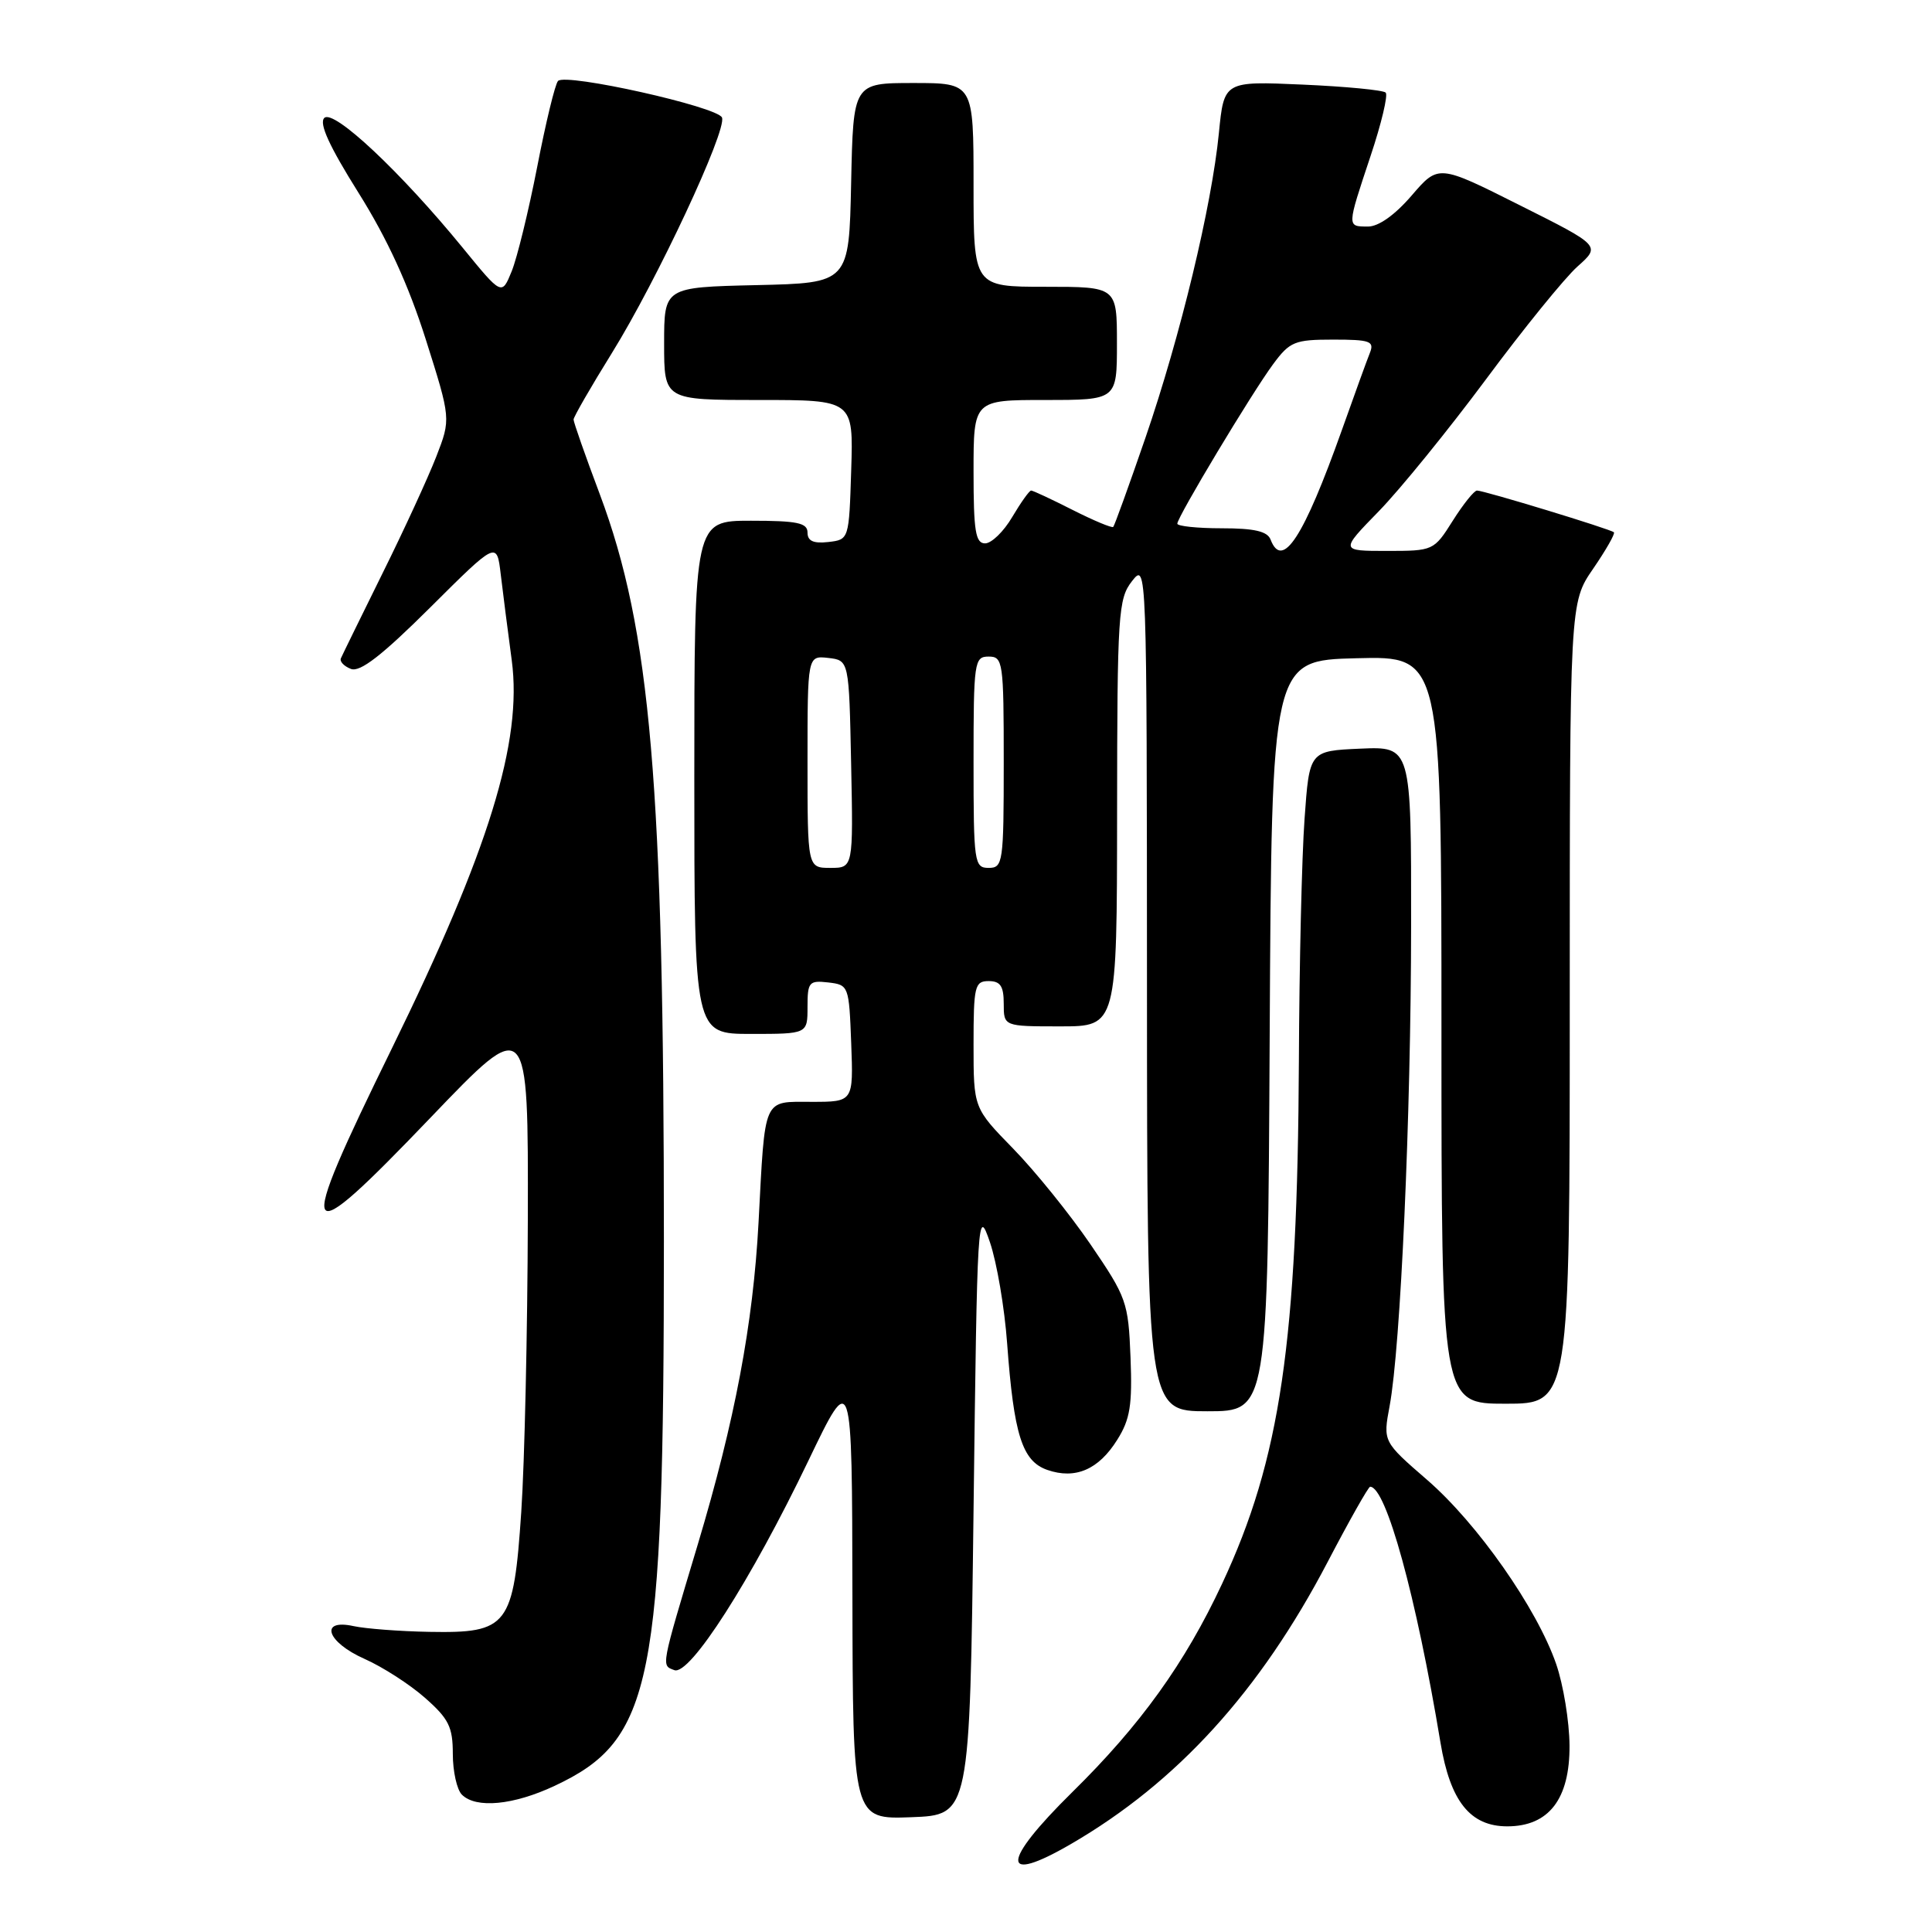 <?xml version="1.0" encoding="UTF-8" standalone="no"?>
<!DOCTYPE svg PUBLIC "-//W3C//DTD SVG 1.1//EN" "http://www.w3.org/Graphics/SVG/1.1/DTD/svg11.dtd" >
<svg xmlns="http://www.w3.org/2000/svg" xmlns:xlink="http://www.w3.org/1999/xlink" version="1.1" viewBox="0 0 256 256">
 <g >
 <path fill="currentColor"
d=" M 141.91 244.34 C 155.98 236.17 166.96 224.10 175.93 206.95 C 178.79 201.48 181.32 197.00 181.55 197.00 C 183.66 197.00 187.65 211.49 190.87 230.90 C 192.16 238.68 194.81 242.00 199.72 242.00 C 205.22 242.00 208.01 238.39 207.97 231.30 C 207.95 228.11 207.15 223.24 206.20 220.49 C 203.65 213.11 195.77 201.87 189.10 196.09 C 183.25 191.02 183.25 191.02 184.13 186.31 C 185.59 178.49 186.96 147.97 186.98 122.70 C 187.00 98.91 187.00 98.91 180.25 99.20 C 173.50 99.50 173.50 99.50 172.86 108.50 C 172.50 113.45 172.16 127.88 172.11 140.58 C 171.93 177.83 169.66 193.34 161.94 209.84 C 157.03 220.36 151.11 228.59 142.08 237.47 C 132.60 246.81 132.53 249.79 141.91 244.34 Z  M 129.00 200.10 C 129.49 160.76 129.54 159.83 131.17 164.60 C 132.09 167.30 133.11 173.32 133.45 178.00 C 134.34 190.12 135.44 193.61 138.77 194.77 C 142.48 196.06 145.57 194.74 148.04 190.78 C 149.75 188.07 150.05 186.18 149.80 179.85 C 149.51 172.53 149.28 171.90 144.50 164.89 C 141.75 160.87 137.14 155.16 134.25 152.20 C 129.00 146.82 129.00 146.82 129.00 138.41 C 129.00 130.67 129.16 130.00 131.00 130.00 C 132.56 130.00 133.00 130.67 133.00 133.00 C 133.00 136.00 133.00 136.00 140.50 136.00 C 148.00 136.00 148.00 136.00 148.02 107.75 C 148.04 81.25 148.17 79.34 150.00 77.00 C 151.95 74.51 151.96 74.74 151.98 130.75 C 152.00 187.00 152.00 187.00 159.99 187.00 C 167.98 187.00 167.98 187.00 168.24 137.25 C 168.50 87.50 168.50 87.50 179.75 87.22 C 191.00 86.93 191.00 86.93 191.00 136.47 C 191.00 186.00 191.00 186.00 199.50 186.00 C 208.00 186.00 208.00 186.00 208.00 132.93 C 208.00 79.86 208.00 79.86 211.10 75.36 C 212.80 72.88 214.04 70.71 213.85 70.53 C 213.41 70.11 196.64 65.00 195.71 65.00 C 195.33 65.00 193.89 66.80 192.50 69.00 C 190.00 72.97 189.92 73.00 183.77 73.00 C 177.57 73.00 177.57 73.00 182.69 67.75 C 185.51 64.86 191.89 57.00 196.88 50.29 C 201.86 43.57 207.33 36.83 209.02 35.32 C 212.11 32.57 212.11 32.57 201.35 27.18 C 190.60 21.78 190.60 21.78 187.05 25.91 C 184.83 28.49 182.66 30.03 181.25 30.02 C 178.46 30.00 178.45 30.16 181.60 20.69 C 183.04 16.39 183.94 12.60 183.61 12.27 C 183.28 11.94 178.32 11.46 172.60 11.21 C 162.19 10.75 162.19 10.75 161.51 17.62 C 160.56 27.30 156.42 44.49 151.78 58.00 C 149.60 64.33 147.68 69.64 147.51 69.82 C 147.34 69.99 144.92 68.98 142.13 67.57 C 139.35 66.16 136.87 65.00 136.63 65.00 C 136.39 65.00 135.27 66.58 134.13 68.50 C 133.00 70.43 131.38 72.00 130.53 72.00 C 129.26 72.00 129.00 70.37 129.00 62.50 C 129.00 53.00 129.00 53.00 138.50 53.00 C 148.00 53.00 148.00 53.00 148.00 45.50 C 148.00 38.00 148.00 38.00 138.50 38.00 C 129.00 38.00 129.00 38.00 129.00 24.50 C 129.00 11.00 129.00 11.00 121.03 11.00 C 113.06 11.00 113.06 11.00 112.78 24.25 C 112.50 37.50 112.50 37.50 100.25 37.78 C 88.00 38.06 88.00 38.06 88.00 45.53 C 88.00 53.00 88.00 53.00 100.54 53.00 C 113.08 53.00 113.08 53.00 112.79 62.25 C 112.50 71.50 112.50 71.50 109.75 71.82 C 107.79 72.04 107.00 71.69 107.00 70.57 C 107.00 69.28 105.64 69.00 99.50 69.00 C 92.00 69.00 92.00 69.00 92.00 103.00 C 92.00 137.00 92.00 137.00 99.50 137.00 C 107.00 137.00 107.00 137.00 107.00 133.43 C 107.00 130.13 107.20 129.89 109.75 130.18 C 112.46 130.50 112.50 130.62 112.79 138.25 C 113.08 146.00 113.08 146.00 107.56 146.00 C 101.03 146.00 101.40 145.15 100.51 162.00 C 99.79 175.44 97.38 188.23 92.45 204.68 C 87.51 221.15 87.61 220.64 89.35 221.30 C 91.39 222.09 99.50 209.42 107.12 193.54 C 112.90 181.50 112.90 181.50 112.95 211.29 C 113.00 241.08 113.00 241.08 120.75 240.79 C 128.50 240.50 128.50 240.50 129.00 200.10 Z  M 73.50 236.63 C 86.50 230.53 87.96 223.22 87.97 164.50 C 87.97 103.97 86.22 83.50 79.48 65.50 C 77.56 60.40 76.00 55.94 76.00 55.59 C 76.00 55.25 78.29 51.27 81.09 46.76 C 87.05 37.15 96.33 17.30 95.67 15.58 C 95.12 14.15 74.93 9.64 73.94 10.73 C 73.55 11.15 72.31 16.28 71.18 22.12 C 70.04 27.96 68.52 34.18 67.80 35.95 C 66.49 39.17 66.49 39.17 61.32 32.84 C 53.10 22.78 44.19 14.41 42.97 15.63 C 42.25 16.35 43.63 19.37 47.50 25.54 C 51.31 31.61 54.12 37.74 56.41 44.95 C 59.75 55.50 59.75 55.50 57.81 60.50 C 56.74 63.25 53.54 70.22 50.68 75.98 C 47.83 81.75 45.35 86.81 45.17 87.23 C 44.98 87.65 45.59 88.29 46.51 88.64 C 47.71 89.10 50.63 86.84 57.01 80.49 C 65.83 71.71 65.83 71.71 66.35 76.10 C 66.64 78.52 67.29 83.65 67.81 87.50 C 69.24 98.26 64.80 112.65 51.93 138.91 C 38.97 165.34 39.55 166.36 57.10 148.04 C 70.00 134.57 70.00 134.57 69.94 161.54 C 69.90 176.37 69.51 193.83 69.07 200.33 C 68.05 215.49 67.34 216.42 56.90 216.23 C 52.95 216.16 48.43 215.81 46.86 215.47 C 42.25 214.46 43.29 217.59 48.30 219.81 C 50.67 220.86 54.27 223.17 56.30 224.96 C 59.46 227.74 60.00 228.82 60.00 232.40 C 60.00 234.71 60.54 237.14 61.20 237.80 C 63.07 239.67 68.03 239.20 73.50 236.63 Z  M 107.00 100.93 C 107.00 86.87 107.00 86.87 109.75 87.18 C 112.50 87.50 112.50 87.50 112.78 101.25 C 113.06 115.00 113.06 115.00 110.03 115.00 C 107.00 115.00 107.00 115.00 107.00 100.93 Z  M 129.00 101.00 C 129.00 87.67 129.10 87.00 131.00 87.00 C 132.90 87.00 133.00 87.67 133.00 101.00 C 133.00 114.33 132.90 115.00 131.00 115.00 C 129.10 115.00 129.00 114.33 129.00 101.00 Z  M 168.36 71.50 C 167.94 70.40 166.21 70.00 161.89 70.00 C 158.65 70.00 156.00 69.72 156.00 69.39 C 156.00 68.51 165.86 52.09 168.70 48.25 C 170.91 45.26 171.55 45.00 176.66 45.00 C 181.55 45.00 182.13 45.21 181.52 46.75 C 181.13 47.71 179.46 52.33 177.80 57.00 C 172.74 71.21 169.92 75.56 168.36 71.50 Z "/>
</g>
</svg>
